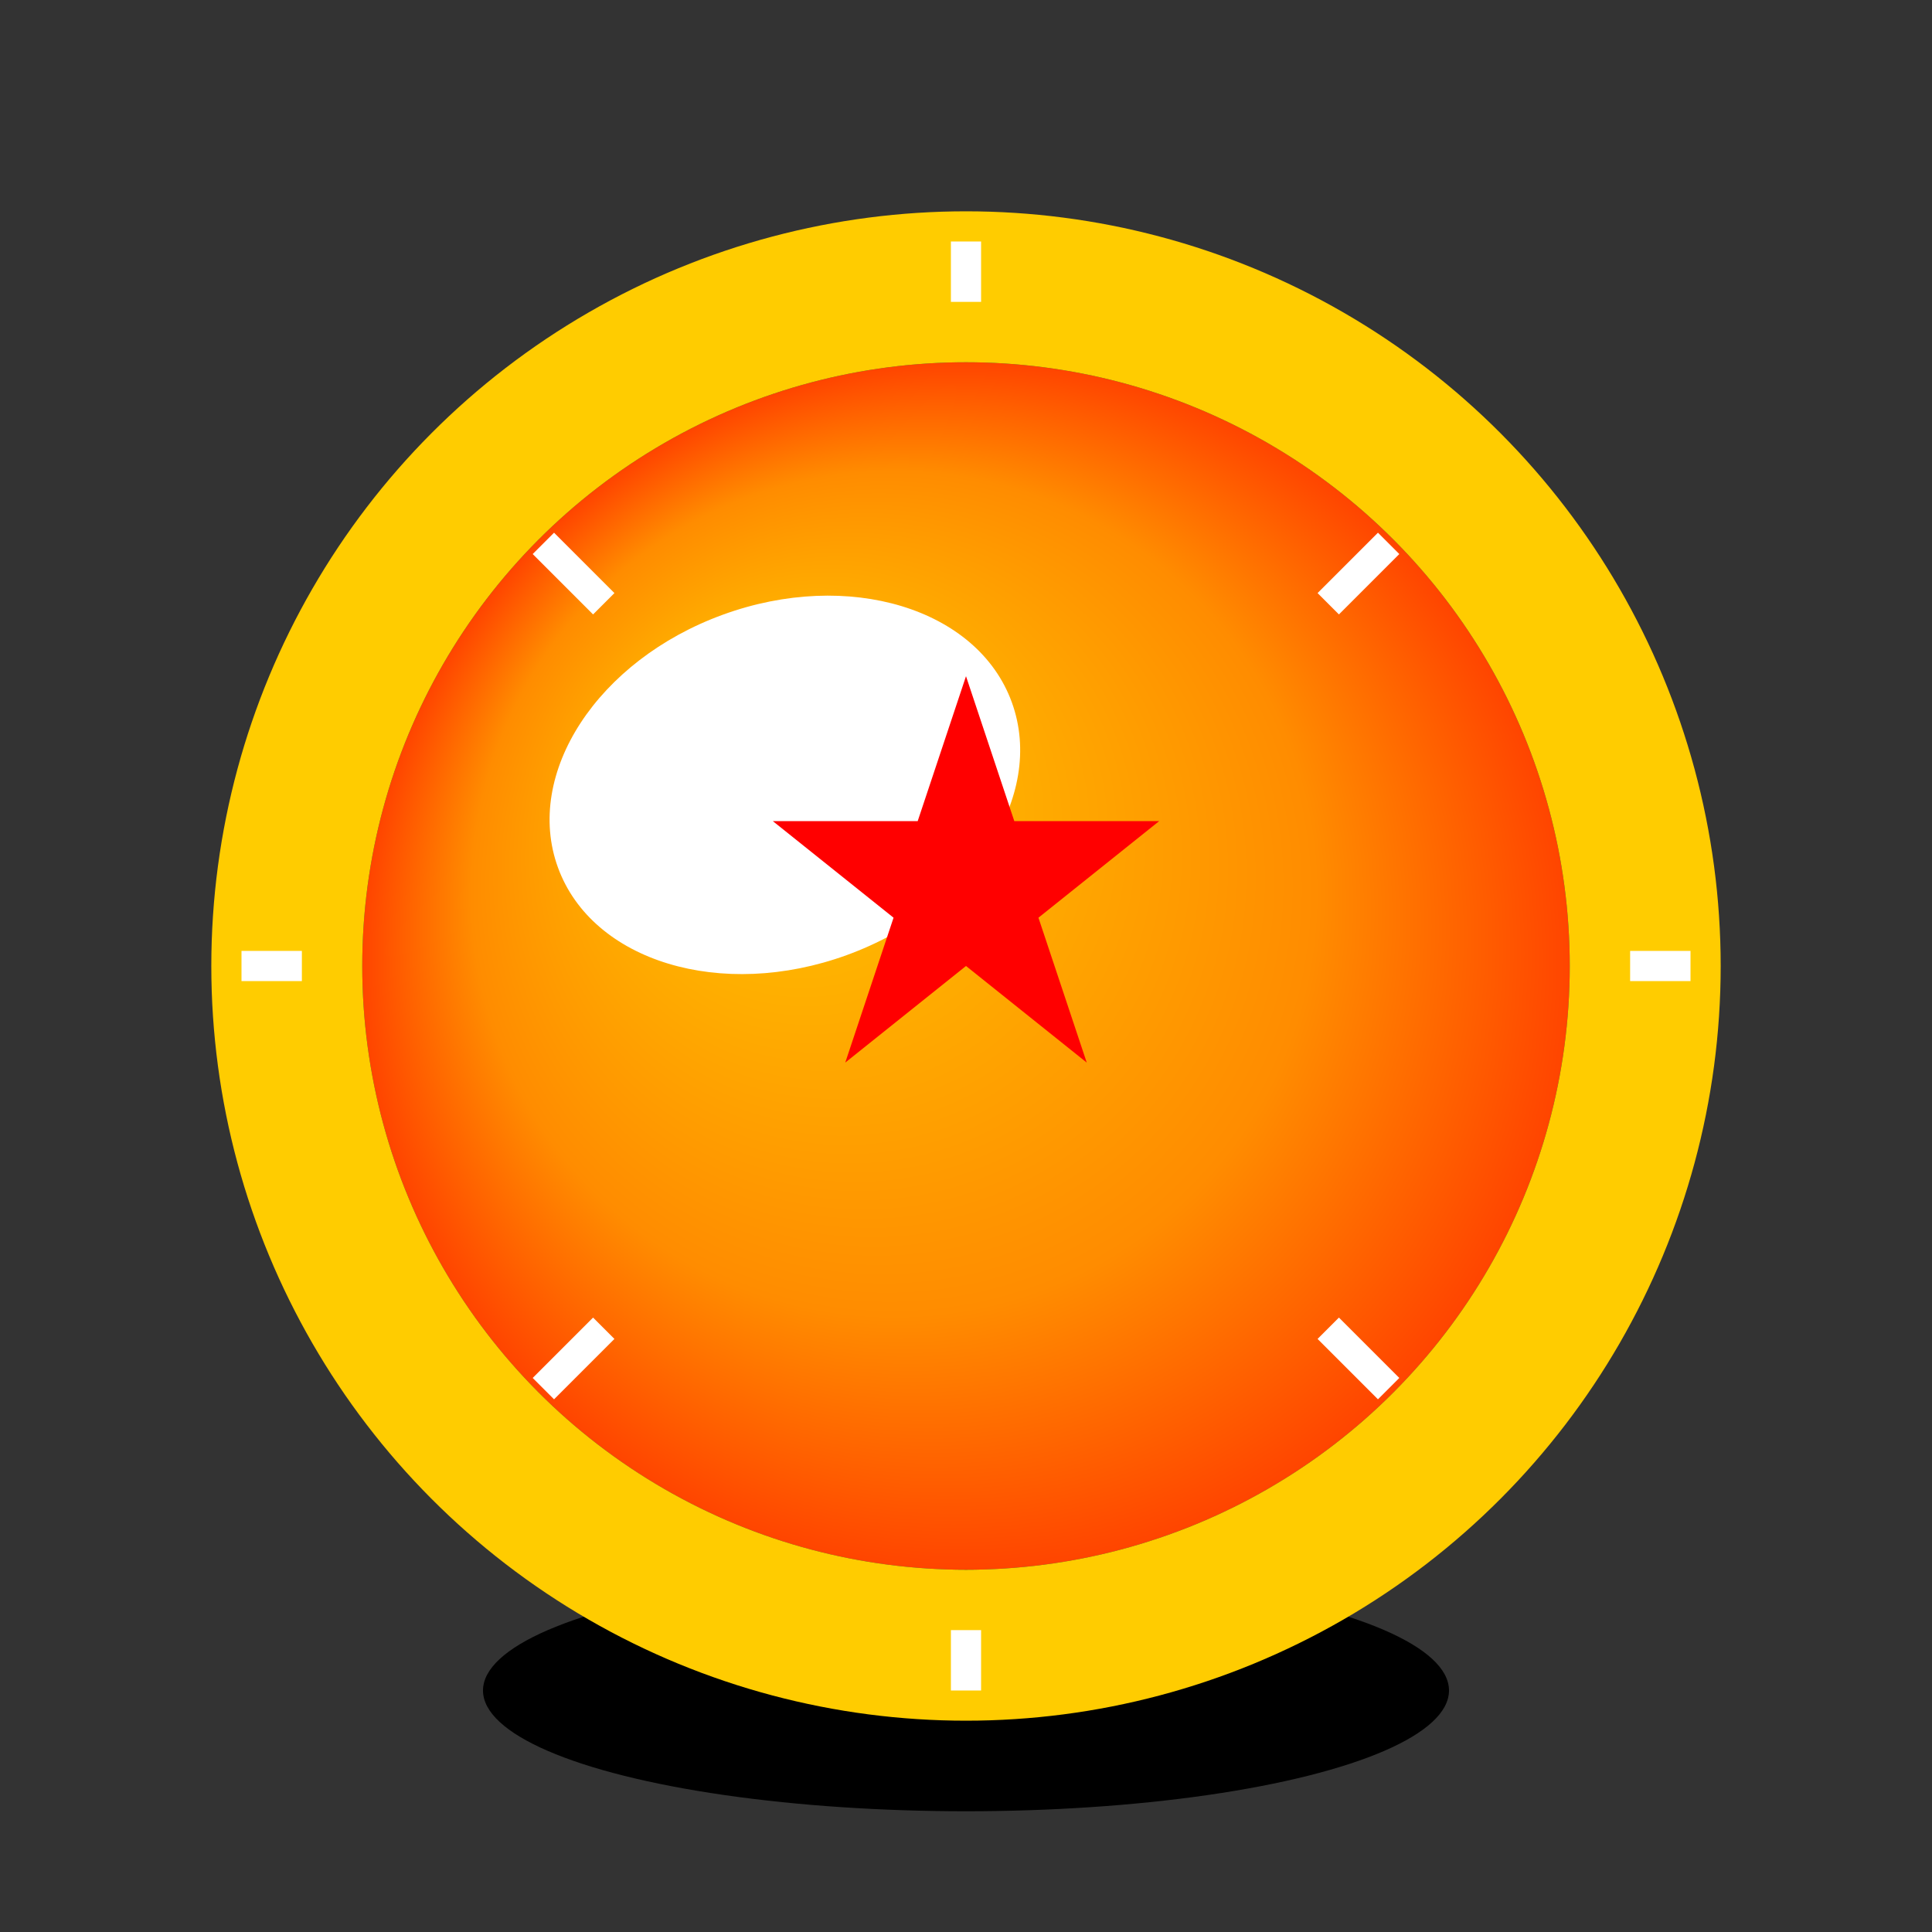 <svg width="64" height="64" xmlns="http://www.w3.org/2000/svg">
  <rect width="100%" height="100%" fill="#333333" stroke="none"/>
  <!-- Dragon Ball (1-Star) -->
  
  <!-- Main ball (orange sphere with gradient) -->
  <defs>
    <radialGradient id="orangeGlow" cx="50%" cy="50%" r="50%" fx="30%" fy="30%">
      <stop offset="0%" style="stop-color:#FFCC00"/> <!-- Bright center -->
      <stop offset="70%" style="stop-color:#FF8C00"/> <!-- Orange -->
      <stop offset="100%" style="stop-color:#FF4500"/> <!-- Darker edge -->
    </radialGradient>
  </defs>
  
  <!-- Ball with shadow -->
  <circle cx="32" cy="32" r="20" fill="url(#orangeGlow)"/>
  <ellipse cx="32" cy="56" rx="16" ry="4" fill="#00000044"/> <!-- Shadow -->
  
  <!-- Highlight/reflection -->
  <ellipse cx="26" cy="26" rx="8" ry="6" fill="#FFFFFF80" transform="rotate(-20 26 26)"/>
  
  <!-- Star (1-star) -->
  <polygon points="32,20 34,26 40,26 35,30 37,36 32,32 27,36 29,30 24,26 30,26" fill="#FF0000" transform="scale(0.8) translate(8, 8)"/>
  
  <!-- Outer glow effect -->
  <circle cx="32" cy="32" r="22" stroke="#FFCC0044" stroke-width="4" fill="none"/>
  <circle cx="32" cy="32" r="24" stroke="#FFCC0022" stroke-width="2" fill="none"/>
  
  <!-- Sparkle effects -->
  <path d="M20,20 L18,18 M44,20 L46,18 M20,44 L18,46 M44,44 L46,46" stroke="#FFFFFF" stroke-width="1"/>
  <path d="M32,10 L32,8 M32,54 L32,56 M10,32 L8,32 M54,32 L56,32" stroke="#FFFFFF" stroke-width="1"/>
</svg>